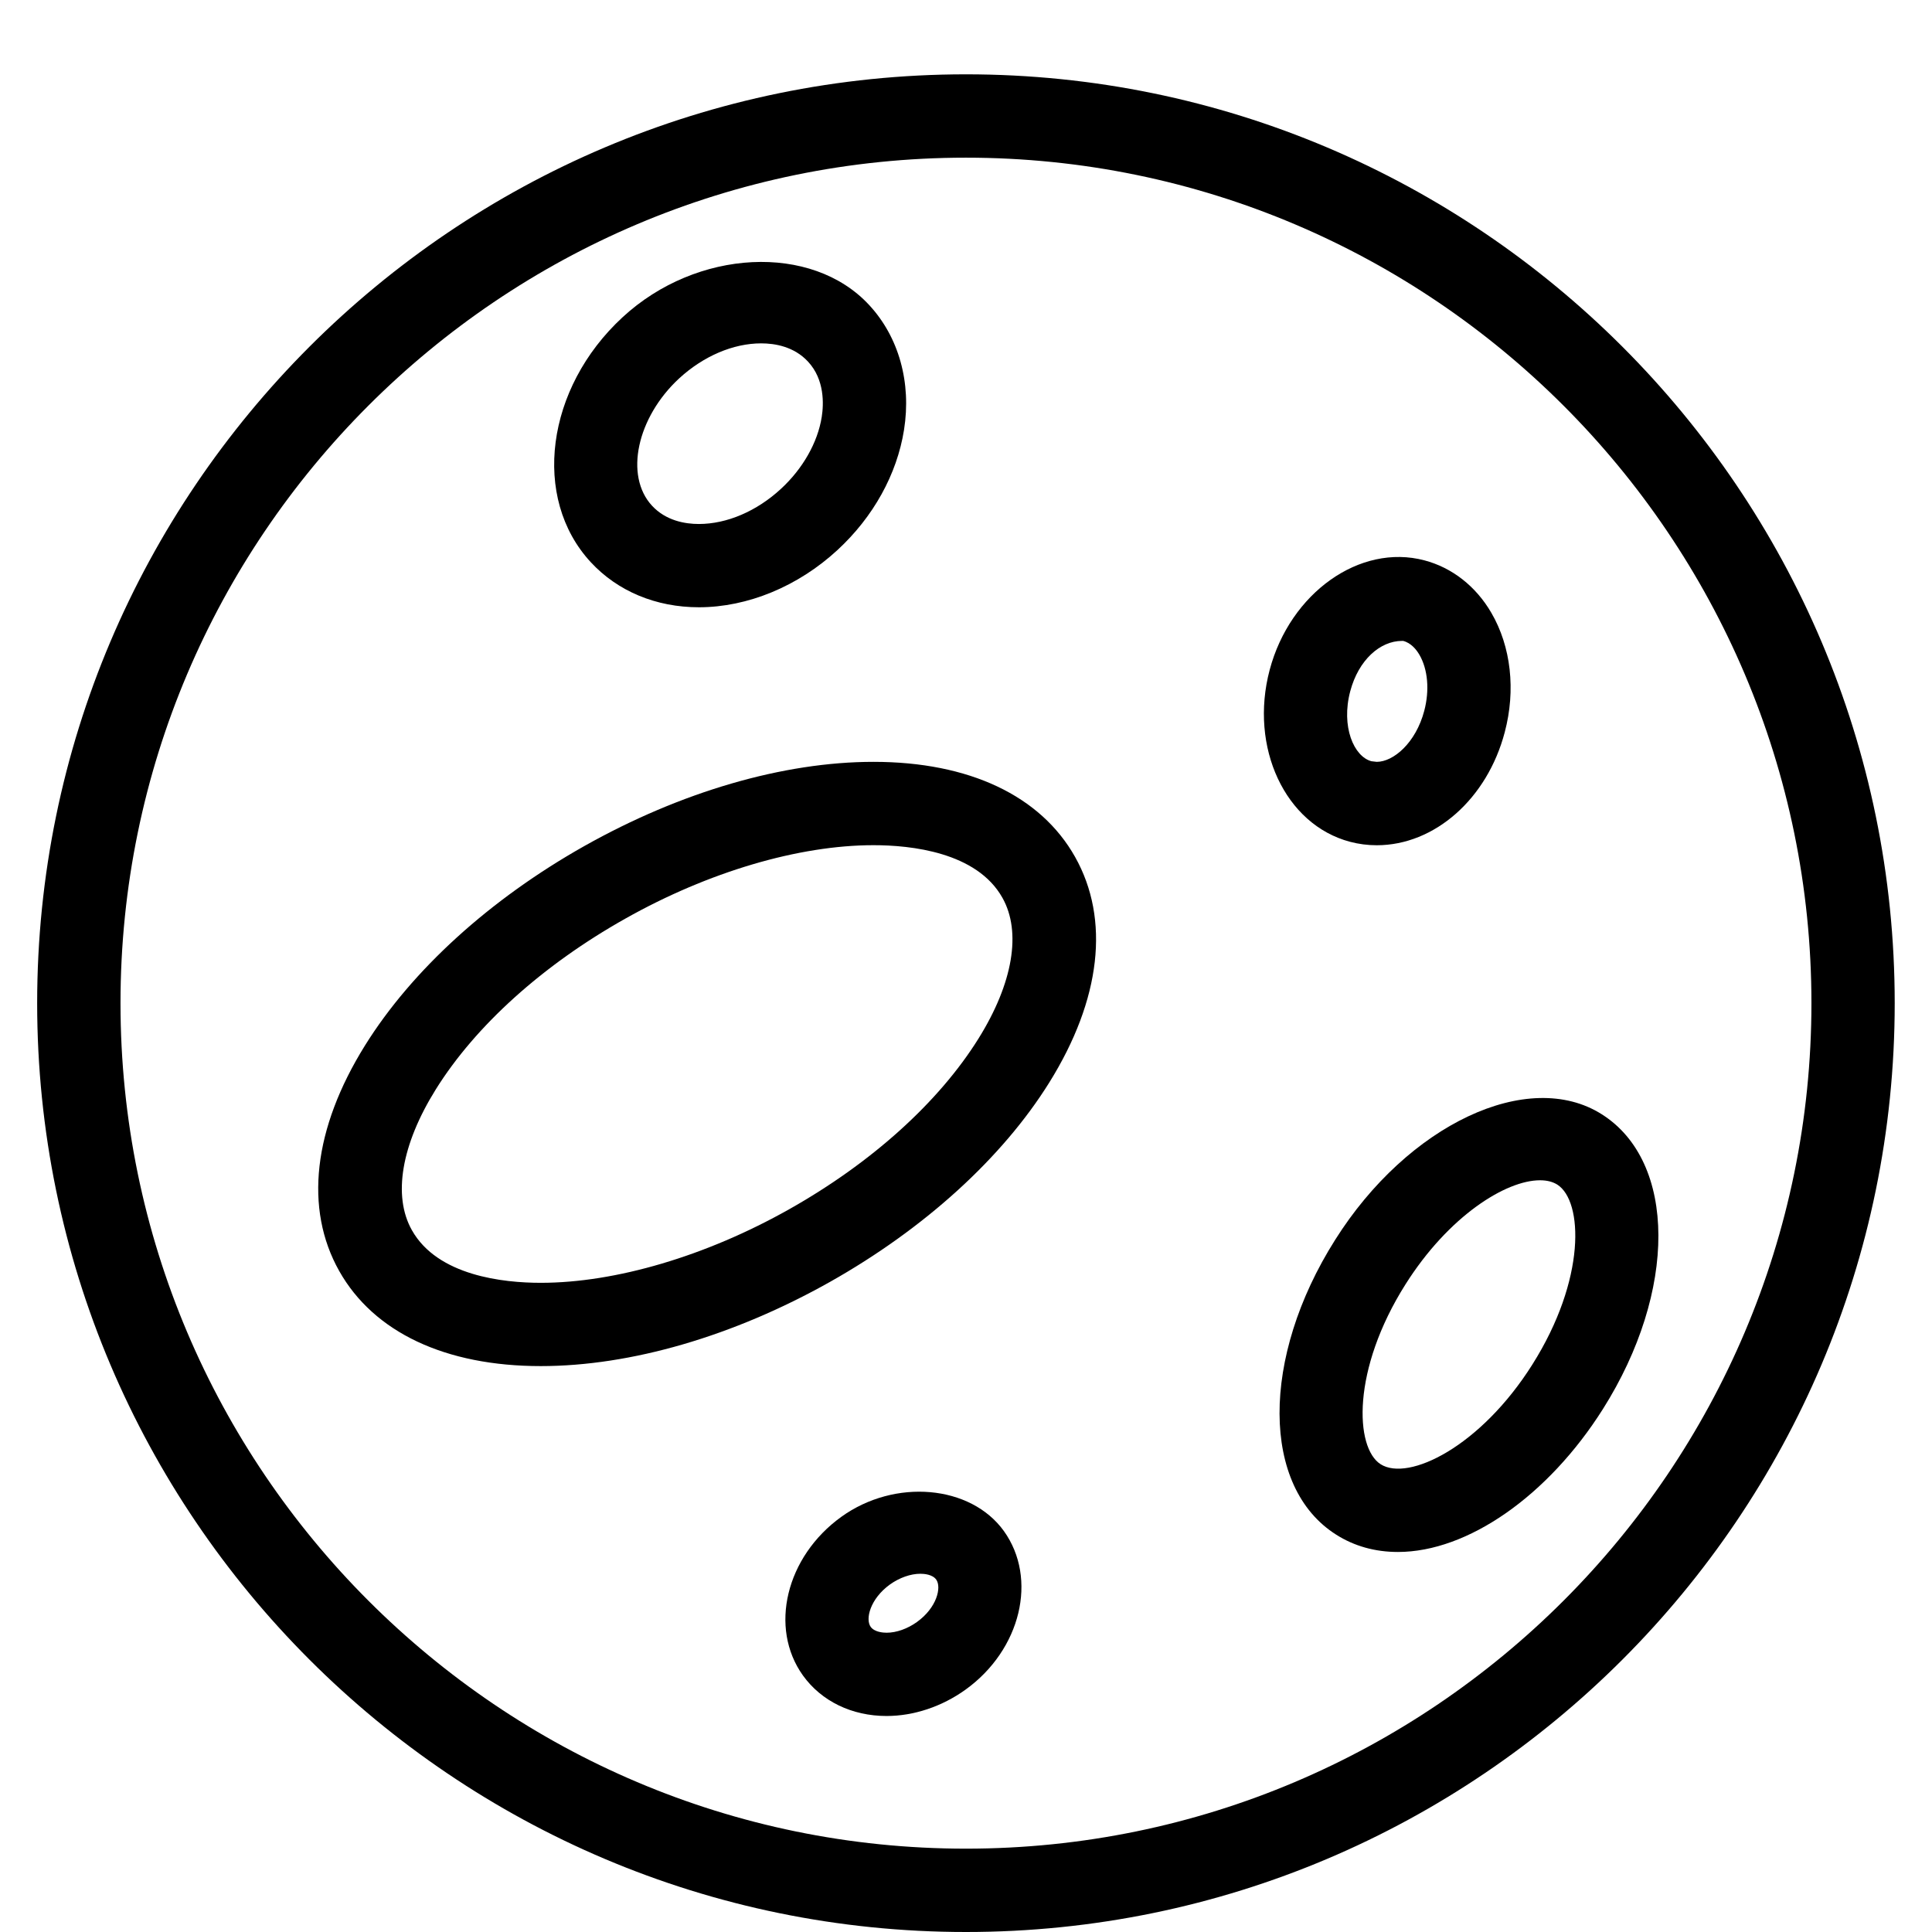 <!-- Generated by IcoMoon.io -->
<svg version="1.1" xmlns="http://www.w3.org/2000/svg" width="512" height="512" viewBox="0 0 512 512">
<title>ComponentLunar</title>
<path d="M357.775 223.084c2.307 0.606 4.663 0.916 7.067 0.916 15.346 0 29.3-12.319 33.93-29.955 2.961-11.157 1.668-22.691-3.55-31.64-4.090-7.035-10.405-11.976-17.734-13.906-17.113-4.531-35.599 8.638-41.014 29.039-5.448 20.565 4.123 40.998 21.3 45.546zM357.824 183.198c2.209-8.344 7.951-13.35 13.709-13.35 0.115 0 0.212 0 0.327 0 2.094 0.54 3.501 2.306 4.303 3.681 2.241 3.861 2.716 9.407 1.276 14.855-2.241 8.475-8.147 13.513-12.597 13.513l-1.407-0.163c-4.646-1.244-8.082-9.161-5.611-18.536z"></path>
<path d="M424.491 295.296c-19.469-12.336-51.419 2.716-70.675 33.293-19.747 31.231-19.615 65.554 0.295 78.118 4.793 3.043 10.307 4.581 16.36 4.581 18.471 0 39.788-14.871 54.315-37.873 19.714-31.214 19.599-65.538-0.295-78.118zM406.086 361.62c-13.743 21.791-32.834 31.084-40.197 26.421-6.855-4.351-7.705-25.063 6.577-47.673 11.435-18.111 26.585-27.583 35.649-27.583 1.832 0 3.337 0.377 4.581 1.145 6.855 4.368 7.673 25.080-6.61 47.689z"></path>
<path d="M222.953 401.979c-14.659 10.552-19.223 29.399-10.16 42.045 4.908 6.822 12.974 10.732 22.151 10.732 7.231 0 14.675-2.486 20.957-7.002 14.642-10.552 19.19-29.399 10.127-42.029-8.801-12.204-28.875-13.971-43.076-3.747zM243.010 429.841c-2.503 1.8-5.448 2.846-8.049 2.846-0.933 0-3.207-0.163-4.221-1.554-1.456-2.029-0.18-7.411 5.12-11.24 2.503-1.783 5.448-2.83 8.049-2.83 0.933 0 3.207 0.147 4.204 1.554 1.44 2.029 0.18 7.428-5.105 11.223z"></path>
<path d="M231.493 201.898c-23.853 0-51.060 7.918-76.613 22.298-25.064 14.119-45.709 32.883-58.16 52.876-13.71 22.020-16.131 43.24-6.822 59.763 9.145 16.245 28.123 25.195 53.415 25.195 23.837 0 51.043-7.918 76.613-22.298 25.064-14.118 45.709-32.884 58.159-52.875 13.709-22.020 16.115-43.239 6.822-59.763-9.145-16.245-28.106-25.195-53.415-25.195zM259.337 275.19c-10.519 16.884-28.351 32.981-50.242 45.3-21.988 12.385-45.955 19.469-65.783 19.469-9.833 0-27.338-1.816-34.16-13.955-5.105-9.063-2.797-22.642 6.315-37.268 10.519-16.884 28.352-32.981 50.242-45.285 21.971-12.385 45.955-19.469 65.783-19.469 9.833 0 27.354 1.799 34.159 13.939 5.104 9.064 2.798 22.642-6.315 37.268z"></path>
<path d="M185.21 160.933c12.908 0 26.291-5.53 36.728-15.166 9.522-8.786 15.771-20.090 17.636-31.837 1.996-12.548-1.374-24.606-9.21-33.064-15.198-16.491-45.743-14.953-65.374 3.207-20.351 18.781-24.147 47.902-8.441 64.9 7.117 7.706 17.292 11.959 28.662 11.959zM179.976 100.287c6.413-5.906 14.332-9.293 21.743-9.293 3.632 0 8.72 0.835 12.434 4.859 4.401 4.76 4.155 11.223 3.615 14.642-1.064 6.757-5.006 13.71-10.814 19.059-6.413 5.923-14.332 9.309-21.743 9.309-3.632 0-8.736-0.851-12.434-4.859-7.313-7.918-4.008-23.346 7.198-33.718z"></path>
<path d="M255.983 19.698c-135.722 0-246.135 110.43-246.135 246.151 0 135.738 110.413 246.151 246.135 246.151s246.135-110.413 246.135-246.151c0-135.722-110.413-246.151-246.135-246.151zM255.983 489.914c-123.534 0-224.049-100.531-224.049-224.065s100.516-224.065 224.049-224.065c123.55 0 224.065 100.531 224.065 224.065s-100.515 224.065-224.065 224.065z"></path>
</svg>
